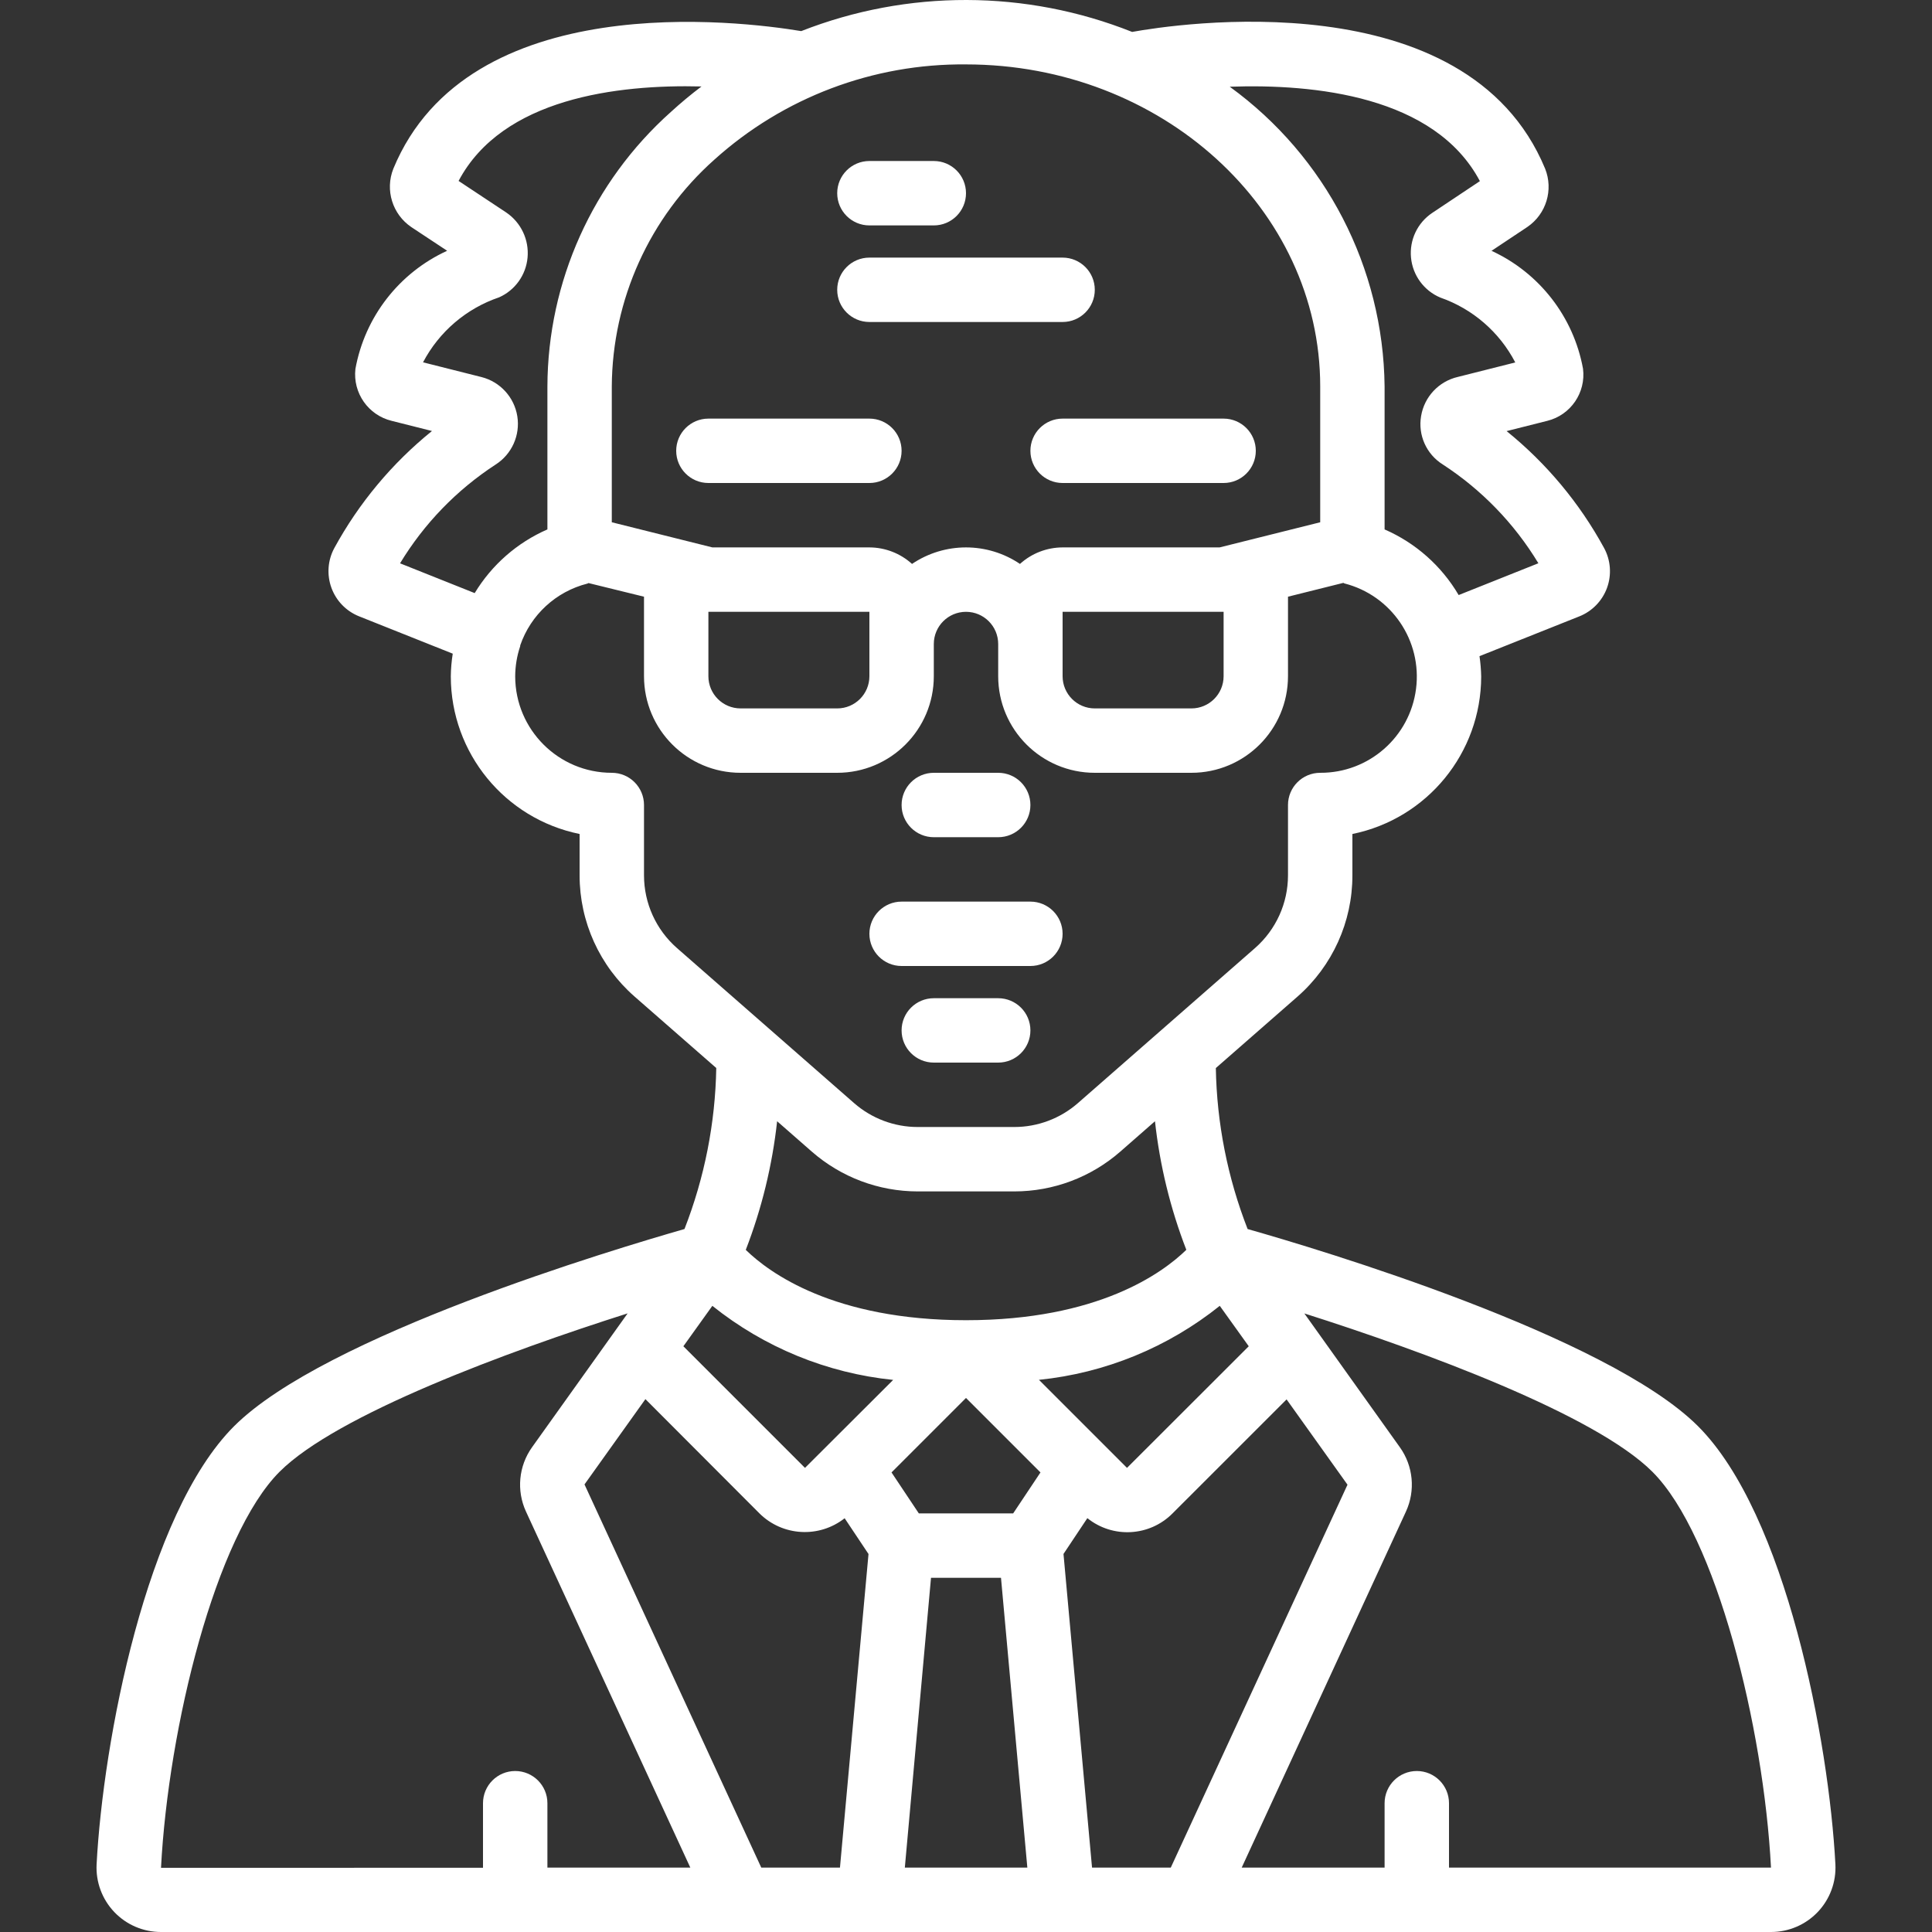 <svg width="80" height="80" viewBox="0 0 80 80" fill="none" xmlns="http://www.w3.org/2000/svg">
<rect x="0" y="0" width="80" height="80" fill="#333333" stroke="none"/>
<g clip-path="url(#clip0_2234_1678)">
<path d="M37.333 40H42.666C43.403 40 44 39.403 44 38.667C44 37.931 43.403 37.334 42.666 37.334H37.333C36.597 37.334 36 37.931 36 38.667C36 39.403 36.597 40 37.333 40Z" fill="white"/>
<path d="M41.333 41.334H38.667C37.93 41.334 37.333 41.93 37.333 42.667C37.333 43.403 37.93 44 38.667 44H41.333C42.07 44 42.667 43.403 42.667 42.667C42.667 41.93 42.07 41.334 41.333 41.334Z" fill="white"/>
<path d="M38.667 34.667H41.333C42.07 34.667 42.667 34.07 42.667 33.334C42.667 32.597 42.07 32 41.333 32H38.667C37.93 32 37.333 32.597 37.333 33.334C37.333 34.07 37.93 34.667 38.667 34.667Z" fill="white"/>
<path d="M9.693 59.056C6.048 62.699 4.267 72.119 4 77.2C3.963 77.93 4.228 78.643 4.732 79.173C5.236 79.702 5.936 80.001 6.667 80H73.333C74.064 80.001 74.763 79.702 75.268 79.173C75.772 78.643 76.037 77.93 76 77.2C75.733 72.118 73.956 62.698 70.311 59.055C66.549 55.299 54.592 51.722 51.661 50.892C50.831 48.766 50.385 46.508 50.345 44.226L53.727 41.267C55.173 40 56.002 38.17 56 36.247V34.534C59.099 33.901 61.327 31.178 61.333 28.015C61.327 27.732 61.304 27.45 61.263 27.17L65.396 25.523C65.931 25.31 66.35 24.877 66.546 24.335C66.741 23.793 66.695 23.193 66.419 22.687C65.404 20.826 64.033 19.183 62.385 17.851L64.071 17.426C65.04 17.185 65.675 16.256 65.549 15.266C65.156 13.119 63.743 11.299 61.761 10.386L63.249 9.395C64.027 8.861 64.33 7.86 63.98 6.984C60.723 -0.878 48.605 1.008 46.879 1.322C42.481 -0.429 37.583 -0.441 33.177 1.288C30.643 0.868 19.397 -0.541 16.287 6.987C15.937 7.869 16.249 8.875 17.036 9.406L18.515 10.384C16.525 11.296 15.107 13.123 14.717 15.276C14.604 16.27 15.249 17.192 16.221 17.427L17.887 17.847C16.232 19.184 14.857 20.834 13.839 22.702C13.569 23.206 13.528 23.802 13.723 24.339C13.919 24.877 14.334 25.306 14.865 25.519L18.747 27.067C18.697 27.38 18.67 27.697 18.667 28.014C18.672 31.177 20.9 33.901 24 34.534V36.248C24 38.171 24.83 40 26.277 41.266L29.659 44.224C29.619 46.507 29.173 48.764 28.343 50.891C25.412 51.734 13.455 55.3 9.693 59.056ZM45.219 77.334L44.037 64.346L45.025 62.863C46.078 63.709 47.6 63.625 48.552 62.667L53.275 57.946L55.797 61.478L48.479 77.334H45.219ZM31.523 77.334L24.203 61.467L26.725 57.935L31.448 62.667C32.404 63.614 33.917 63.7 34.975 62.867L35.963 64.348L34.781 77.334H31.523ZM41.953 62.667H38.047L36.916 60.97L40 57.886L43.084 60.97L41.953 62.667ZM38.551 65.334H41.449L42.54 77.334H37.467L38.551 65.334ZM50.508 54.072L51.708 55.746L46.667 60.782L43.021 57.136C45.76 56.857 48.359 55.793 50.508 54.072ZM33.333 60.782L28.297 55.746L29.497 54.072C31.646 55.794 34.245 56.859 36.984 57.139L33.333 60.782ZM6.667 77.342C6.971 71.511 8.933 63.584 11.577 60.942C13.948 58.572 21.032 55.959 25.989 54.384L22.033 59.924C21.476 60.703 21.379 61.721 21.78 62.591L28.585 77.334H22.667V74.667C22.667 73.931 22.07 73.334 21.333 73.334C20.597 73.334 20 73.931 20 74.667V77.34L6.667 77.342ZM73.333 77.334H60V74.667C60 73.931 59.403 73.334 58.667 73.334C57.93 73.334 57.333 73.931 57.333 74.667V77.334H51.416L58.216 62.594C58.617 61.724 58.522 60.706 57.965 59.927L54.011 54.387C58.968 55.962 66.052 58.575 68.423 60.944C71.067 63.584 73.029 71.511 73.333 77.334ZM61.279 7.5L59.305 8.816C58.694 9.225 58.356 9.937 58.427 10.669C58.497 11.402 58.963 12.036 59.641 12.322C60.98 12.789 62.09 13.75 62.744 15.008L60.365 15.608C59.576 15.791 58.976 16.432 58.844 17.231C58.71 18.017 59.064 18.807 59.74 19.231C61.351 20.279 62.706 21.678 63.701 23.323L60.4 24.64C59.691 23.433 58.617 22.481 57.333 21.922V16C57.28 11.082 54.902 6.48 50.921 3.591C54.429 3.467 59.411 3.975 61.279 7.5ZM54.667 16V21.626L50.501 22.667H44C43.347 22.669 42.718 22.913 42.235 23.351C40.884 22.439 39.115 22.439 37.765 23.351C37.281 22.913 36.653 22.669 36 22.667H29.499L25.333 21.626V16C25.354 12.409 26.898 8.996 29.581 6.61C32.437 4.036 36.156 2.629 40 2.667C48.087 2.667 54.667 8.648 54.667 16ZM50.667 25.334V28C50.667 28.737 50.07 29.334 49.333 29.334H45.333C44.597 29.334 44 28.737 44 28V25.334H50.667ZM29.333 25.334H36V28C36 28.737 35.403 29.334 34.667 29.334H30.667C29.93 29.334 29.333 28.737 29.333 28V25.334ZM16.565 23.326C17.559 21.684 18.909 20.288 20.517 19.24C21.191 18.813 21.546 18.025 21.421 17.237C21.295 16.449 20.713 15.811 19.94 15.614L17.517 15.003C18.183 13.735 19.311 12.772 20.667 12.312C21.328 12.018 21.779 11.388 21.845 10.667C21.913 9.931 21.576 9.216 20.964 8.8L18.989 7.492C20.804 4.066 25.56 3.492 29.048 3.58C28.609 3.911 28.186 4.263 27.779 4.636C24.54 7.528 22.682 11.659 22.667 16V21.922C21.415 22.468 20.363 23.39 19.656 24.559L16.565 23.326ZM26.667 36.247V33.334C26.667 32.597 26.07 32 25.333 32C23.129 32 21.341 30.218 21.333 28.014C21.334 27.586 21.404 27.16 21.541 26.755C21.541 26.744 21.541 26.734 21.541 26.724C21.977 25.457 23.021 24.495 24.32 24.166C24.337 24.166 24.351 24.148 24.368 24.143L26.667 24.708V28C26.667 30.209 28.457 32 30.667 32H34.667C36.876 32 38.667 30.209 38.667 28V26.667C38.667 25.931 39.264 25.334 40 25.334C40.736 25.334 41.333 25.931 41.333 26.667V28C41.333 30.209 43.124 32 45.333 32H49.333C51.542 32 53.333 30.209 53.333 28V24.708L55.623 24.136C55.64 24.136 55.653 24.155 55.671 24.159C57.619 24.657 58.891 26.529 58.635 28.523C58.38 30.518 56.678 32.009 54.667 32C53.93 32 53.333 32.597 53.333 33.334V36.247C53.333 37.401 52.835 38.498 51.967 39.258L44.633 45.678C43.904 46.315 42.968 46.667 42 46.667H38C37.031 46.667 36.096 46.315 35.367 45.678L28.033 39.258C27.165 38.498 26.667 37.401 26.667 36.247ZM33.613 47.684C34.828 48.747 36.386 49.333 38 49.334H42C43.615 49.334 45.175 48.748 46.391 47.684L47.825 46.428C48.025 48.252 48.461 50.041 49.123 51.752C48.144 52.707 45.477 54.667 40 54.667C34.523 54.667 31.847 52.7 30.881 51.754C31.543 50.042 31.979 48.252 32.179 46.428L33.613 47.684Z" fill="white"/>
<path d="M36 17.334H29.333C28.597 17.334 28 17.931 28 18.667C28 19.403 28.597 20 29.333 20H36C36.736 20 37.333 19.403 37.333 18.667C37.333 17.931 36.736 17.334 36 17.334Z" fill="white"/>
<path d="M42.667 18.667C42.667 19.403 43.264 20 44 20H50.667C51.403 20 52 19.403 52 18.667C52 17.931 51.403 17.334 50.667 17.334H44C43.264 17.334 42.667 17.931 42.667 18.667Z" fill="white"/>
<path d="M36 13.333H44C44.736 13.333 45.333 12.736 45.333 12C45.333 11.264 44.736 10.667 44 10.667H36C35.264 10.667 34.667 11.264 34.667 12C34.667 12.736 35.264 13.333 36 13.333Z" fill="white"/>
<path d="M36 9.334H38.667C39.403 9.334 40 8.737 40 8C40 7.264 39.403 6.667 38.667 6.667H36C35.264 6.667 34.667 7.264 34.667 8C34.667 8.737 35.264 9.334 36 9.334Z" fill="white"/>
</g>
<defs>
<clipPath id="clip0_2234_1678">
<rect width="80" height="80" fill="white"/>
</clipPath>
</defs>
</svg>
